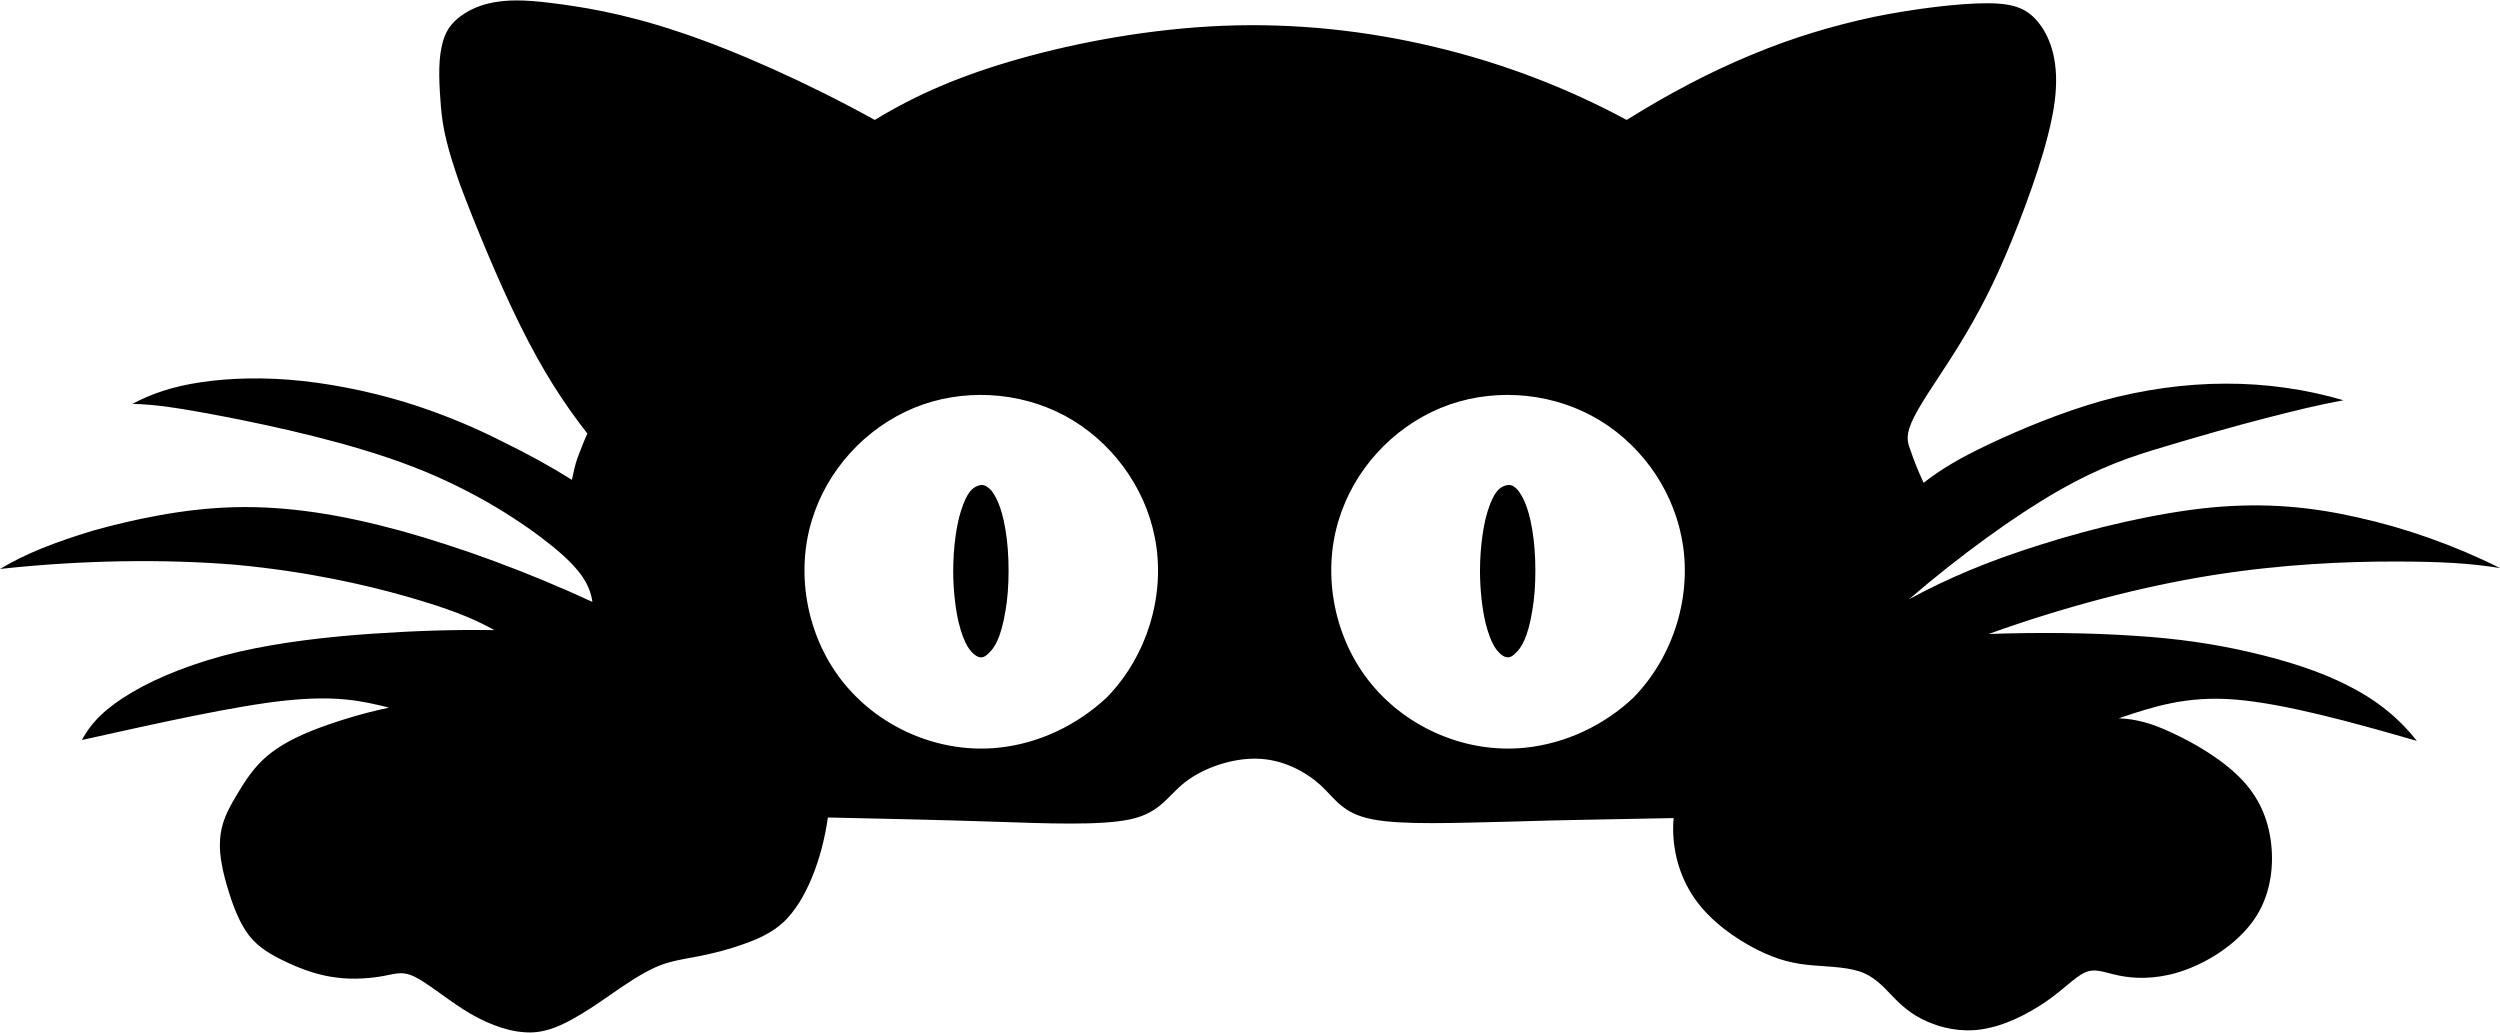 <?xml version="1.0" encoding="utf-8"?>
<!-- Generator: Adobe Illustrator 16.0.3, SVG Export Plug-In . SVG Version: 6.00 Build 0)  -->
<!DOCTYPE svg PUBLIC "-//W3C//DTD SVG 1.1//EN" "http://www.w3.org/Graphics/SVG/1.1/DTD/svg11.dtd">
<svg version="1.1" id="Layer_1" xmlns="http://www.w3.org/2000/svg" xmlns:xlink="http://www.w3.org/1999/xlink" x="0px" y="0px"
	 width="841.9px" height="347.8px" viewBox="0 123.7 841.9 347.8" enable-background="new 0 123.7 841.9 347.8"
	 xml:space="preserve">
<path d="M175.2,233.3c7.5,15.2,14.7,26.3,22.6,36.4c-1.2,2.6-2.2,5.3-3.2,7.9c-1,2.6-1.4,5.1-2,7.7c-7.3-4.6-14.8-8.7-23.4-12.9
	c-8.3-4.2-17.6-8.3-29.1-12.1c-11.5-3.8-25.3-6.9-38.2-8.3c-12.9-1.4-24.6-1-34.1,0.4c-9.5,1.4-16.6,3.8-23.2,7.3
	c7.5,0.2,14.9,1.2,31.5,4.4c16.4,3.2,42,8.7,63,16.8c21,8.1,37.4,19,47.1,26.9c9.7,7.9,12.5,13.1,13.3,18.6
	c-21.8-10.1-44.5-18.4-64.7-24c-20.2-5.5-38-8.3-55.6-7.9c-17.4,0.4-34.6,4.2-47.9,7.9c-13.1,4-22.6,7.7-31.3,12.9
	c27.5-3,55.4-3.4,79.4-1.4c23.8,2.2,43.6,6.7,57.6,10.7c13.9,4,22,7.1,29.5,11.3c-13.3-0.2-26.3,0.2-41,1.2
	c-14.7,1-30.7,2.8-45.1,6.1c-14.5,3.4-27.3,8.5-36,13.7c-8.7,5.1-13.7,10.1-16.8,16c25.7-5.7,51.5-11.5,68.7-13.3
	c17.2-1.8,25.9,0.2,34.7,2.4c-9.5,2-19,5-26.3,7.9c-7.3,3-12.5,6.1-16.4,9.9s-6.5,8.1-9.1,12.5c-2.6,4.4-4.8,8.7-5.1,14.3
	c-0.4,5.3,1.2,11.9,3,17.6s3.8,10.7,6.9,14.7c3.2,4,7.5,6.5,12.7,8.9c5.1,2.4,10.7,4.4,16.6,5.1c5.9,0.8,12.1,0.2,16.2-0.6
	c4.2-0.8,6.3-1.6,10.3,0.4s9.7,6.7,16.2,10.9c6.5,4.2,14.1,7.3,20.4,7.7c6.3,0.6,11.7-1.8,16.4-4.4s8.9-5.5,13.5-8.7
	s9.5-6.5,14.3-8.7s9.7-2.8,14.8-3.8c5.1-1,10.5-2.4,15.4-4.2c5-1.8,9.3-3.8,13.1-7.3c7.5-7.1,12.9-21,14.9-35.2
	c18.6,0.4,37,0.8,55.4,1.4c18.2,0.6,36.4,1.4,46.5-0.8c10.1-2.2,12.5-7.9,18.4-12.5c5.9-4.6,15.4-8.1,24.2-7.9s16.4,4.4,21.4,8.9
	c5,4.6,7.3,9.5,17.4,11.5c10.1,2,28.1,1.2,46.3,0.8c18.2-0.6,36.8-0.8,55.2-1.2c-0.8,9.5,1.6,19.2,7.1,27.1s14.1,13.7,21,17.2
	c7.1,3.6,12.7,4.8,18.8,5.3s12.5,0.6,17.2,2.6c4.6,2,7.5,5.7,10.7,8.9s6.9,6.1,12.3,8.1c5.1,2,12.1,3.2,19.4,1.4
	c7.3-1.6,15.4-6.1,21-10.3s8.7-7.7,12.1-8.7c3.4-1,6.9,1,12.5,1.8c5.3,0.8,12.7,0.6,20.6-2.4c8.1-3,16.8-8.7,22.2-16
	s7.1-16.2,6.5-24.6c-0.6-8.3-3.4-16.2-9.7-23s-16-12.5-23.6-16c-7.5-3.6-12.9-4.8-18.2-5c11.3-3.8,22.8-7.7,39.4-6.3
	c16.6,1.4,38.8,7.5,61,13.9c-5.7-7.3-13.1-13.5-22.8-18.4c-9.5-5-21.4-8.7-33.5-11.5s-24.4-4.6-39-5.5c-14.7-1-31.9-1.2-48.9-0.6
	c25.3-9.1,51.5-16,75.4-19.8c24-3.8,45.3-4.6,61.2-4.6s25.7,0.6,35.6,2.2c-15.4-7.7-31.9-13.5-47.7-17c-15.8-3.6-31.1-5.1-49.5-3.4
	c-18.4,1.8-39.8,6.9-57.4,12.5c-17.6,5.5-31.3,11.3-44.4,18.4c17.2-14.8,35.6-28.1,50.1-36.4s24.8-11.7,36-15
	c11.3-3.4,23.6-6.9,33.7-9.5c10.1-2.6,18.2-4.6,26.5-6.1c-25.5-7.5-53.3-7.5-81.4,0.2c-14.1,4-28.1,9.9-38.2,14.7
	c-10.1,4.8-16.2,8.5-21.8,12.9c-1.8-3.8-3.4-7.9-4.4-10.9c-1.2-3.2-1.8-5.3,1.2-11.3s9.7-15.2,15.6-24.9
	c5.9-9.7,11.3-19.8,17.2-34.3c5.9-14.5,12.7-33.3,14.5-46.7c1.8-13.5-1.4-21.6-5.1-26.5c-3.8-4.9-8.1-6.9-17.6-6.9
	s-24.4,1.8-38.2,4.6c-13.9,3-27.1,6.9-41,12.7c-13.9,5.7-28.3,13.3-42.2,22c-20.2-10.9-42-19.2-64.7-24.6c-23-5.5-47.1-8.1-71.5-7.1
	c-24.2,1-48.5,5.5-68.3,11.1s-34.8,12.1-48.7,20.6c-23-12.7-47.1-23.4-66.1-29.7c-19.4-6.5-33.5-8.5-43-9.7s-14.7-1-19.2-0.2
	c-4.4,0.8-8.1,2.4-11.1,4.6c-3,2.2-5.5,5.1-6.5,10.5c-1.2,5.3-0.8,13.1-0.2,20.2c0.6,7.1,2,13.5,6.5,26.3
	C159.8,198.8,167.7,218.2,175.2,233.3z M336.2,375.5c-19.4,2-39.4-6.3-51.9-21.6c-12.3-15-16.6-36.4-10.9-55
	c5.1-16.8,17.8-30.9,34.3-37.8c16.2-6.7,35.4-5.7,50.9,2.6c15.4,8.3,26.9,23.6,30.3,41c3.8,19.2-2.6,40-16.2,53.9
	C362.7,367.9,349.9,374.1,336.2,375.5z M513.6,375.5c-19.4,2-39.4-6.3-51.9-21.6c-12.3-15-16.6-36.4-10.9-55
	c5.1-16.8,17.8-30.9,34.3-37.8c16.2-6.7,35.4-5.7,50.9,2.6s26.9,23.6,30.3,41c3.8,19.2-2.6,40-16.2,53.9
	C540.3,367.9,527.3,374.1,513.6,375.5z M329.3,287.3c-1.6,0.6-3.6,1.8-5.7,8.5c-1.4,4.4-2.6,11.9-2.6,20.2c0,6.5,0.8,12.9,1.8,17.2
	c2,8.1,4.2,9.9,5.3,10.9c1.8,1.4,3.2,1.4,5-0.6c1.6-1.4,4-4.8,5.5-14.1c1.4-7.7,1.4-19.2,0-27.3c-1.4-8.5-3.6-11.7-4.8-13.3
	C331.8,286.8,330.7,286.8,329.3,287.3z M506.7,287.3c-1.6,0.6-3.6,1.8-5.7,8.5c-1.4,4.4-2.6,11.9-2.6,20.2c0,6.5,0.8,12.9,1.8,17.2
	c2,8.1,4.2,9.9,5.3,10.9c1.8,1.4,3.2,1.4,5-0.6c1.6-1.4,4-4.8,5.5-14.1c1.4-7.7,1.4-19.2,0-27.3c-1.4-8.5-3.6-11.7-4.8-13.3
	C509.4,286.8,508.3,286.8,506.7,287.3z"/>
</svg>
